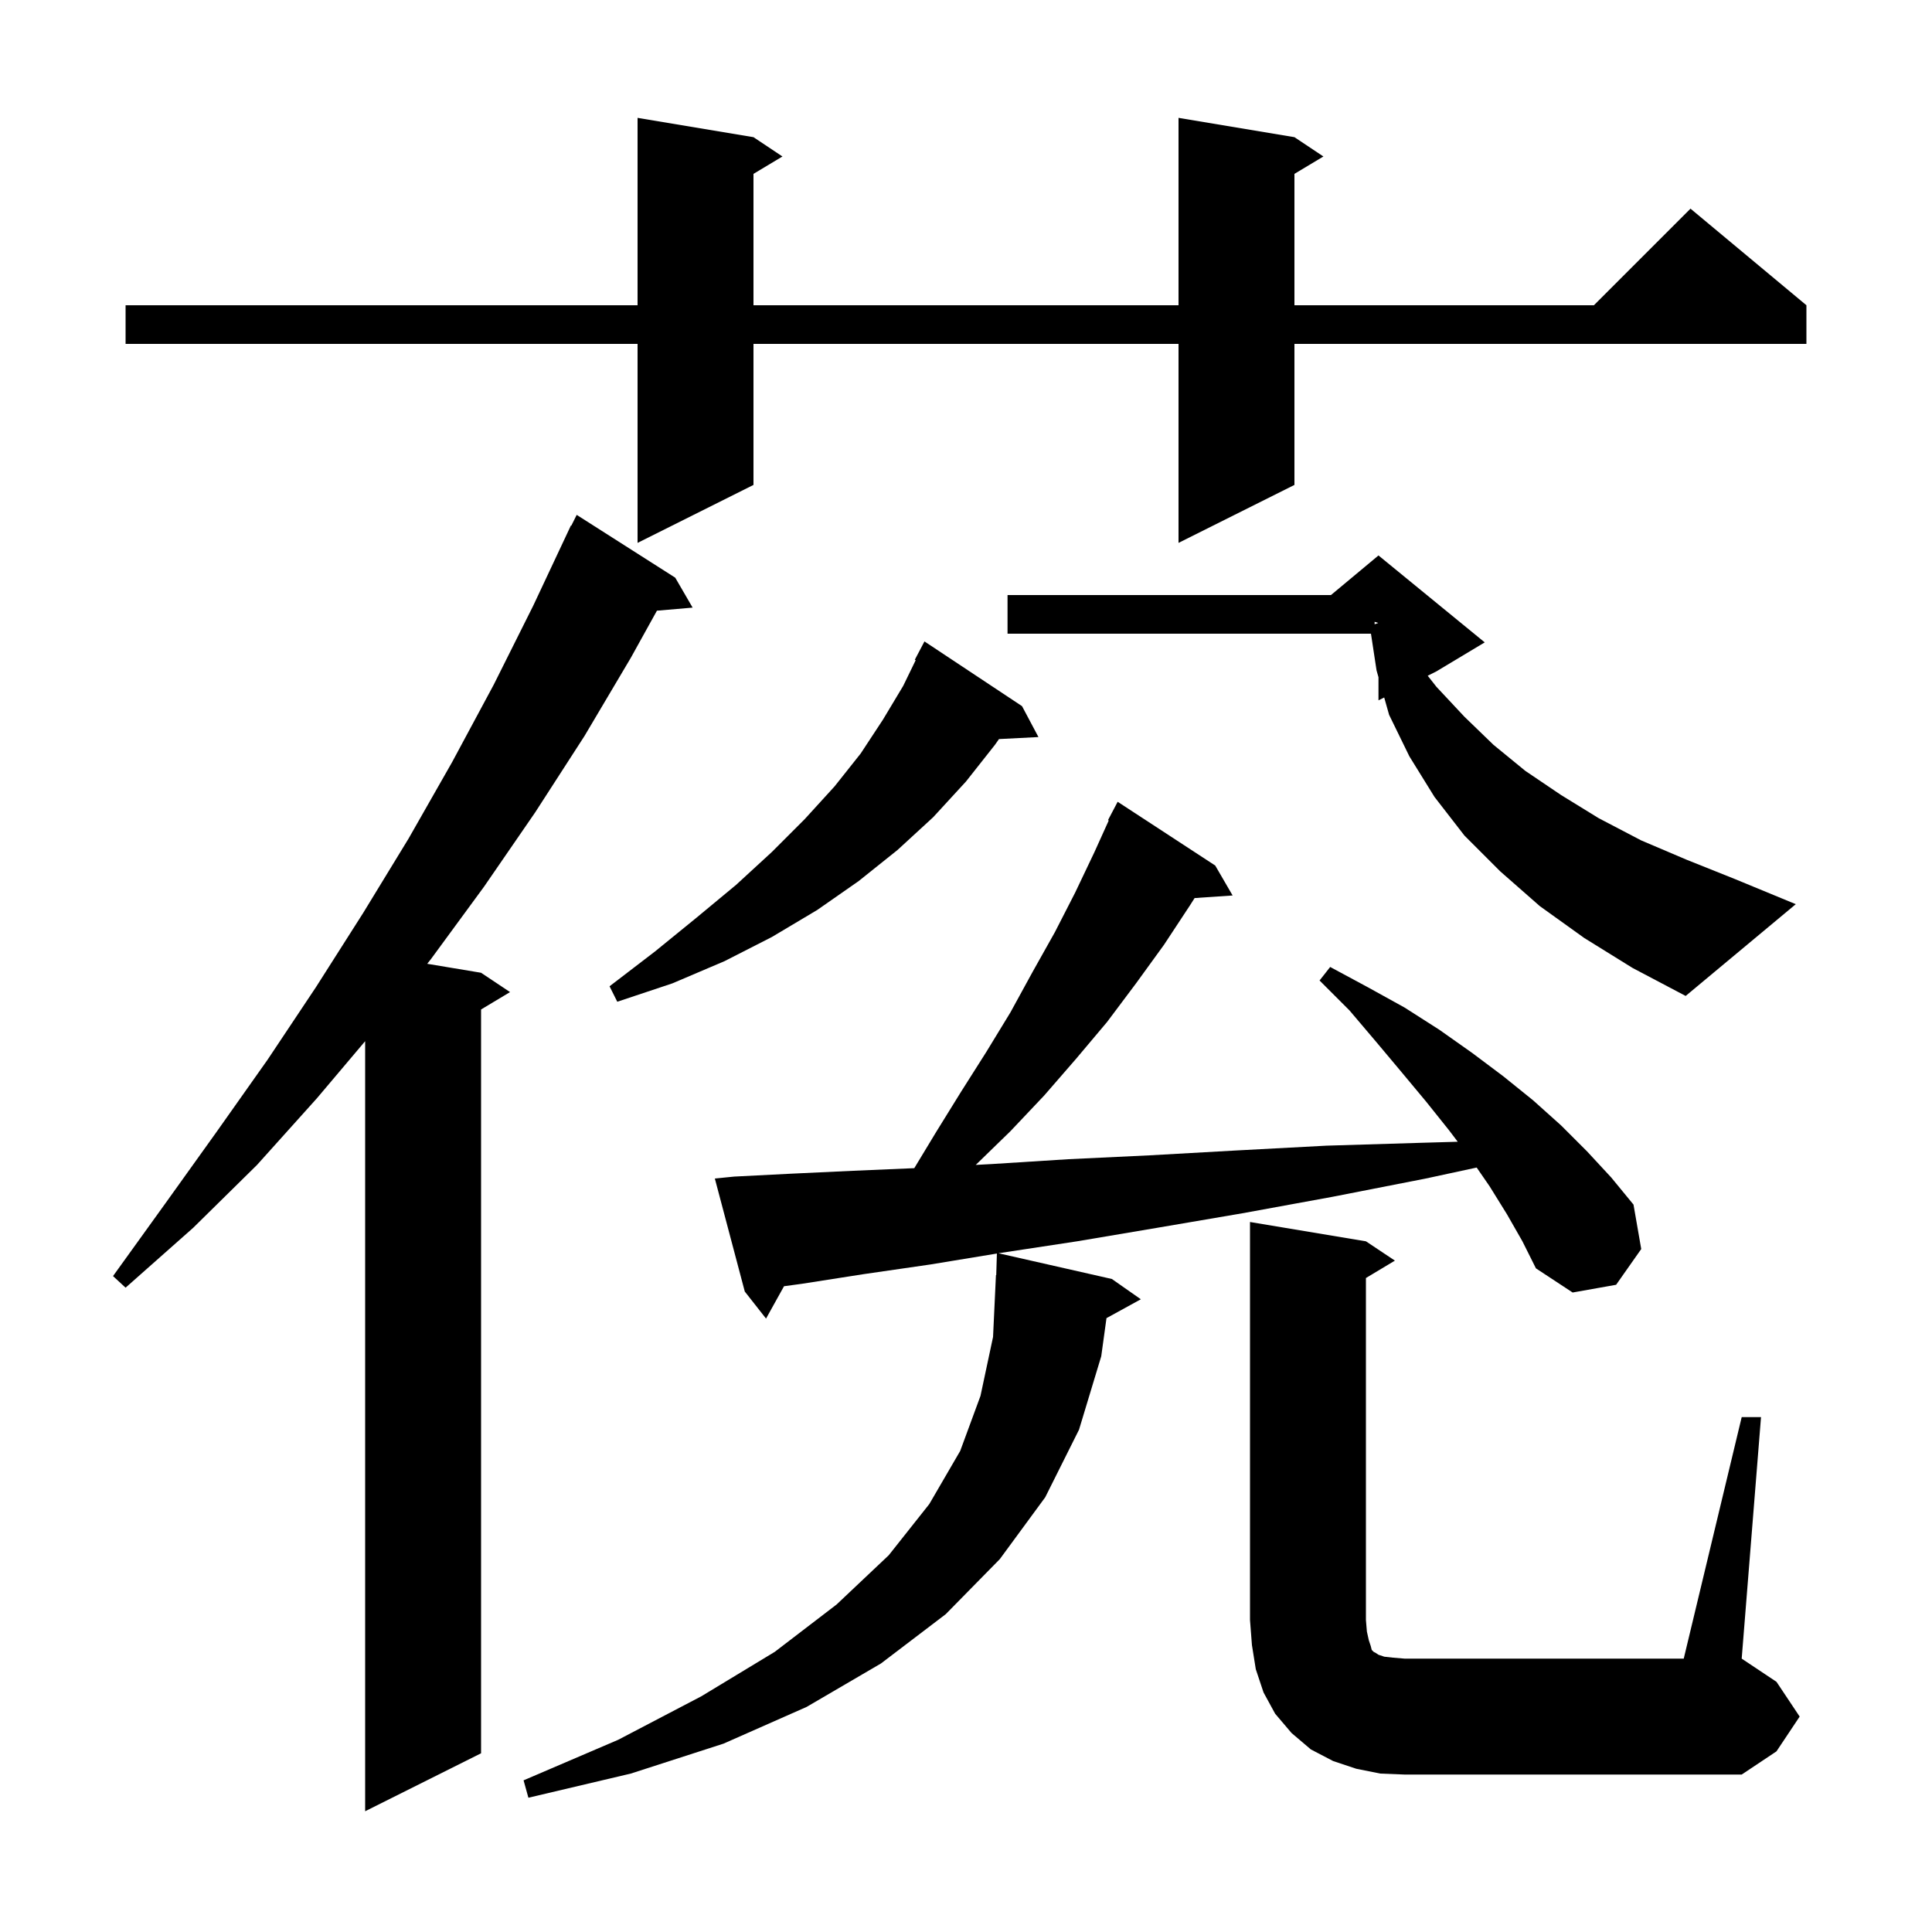 <svg xmlns="http://www.w3.org/2000/svg" xmlns:xlink="http://www.w3.org/1999/xlink" version="1.1" baseProfile="full" viewBox="0 0 200 200" width="200" height="200">
<g fill="black">
<path d="M 69.9 59.8 L 71.7 62.9 L 68.005 63.218 L 65.3 68.1 L 60.5 76.2 L 55.4 84.1 L 50.1 91.8 L 44.6 99.3 L 44.226 99.771 L 49.8 100.7 L 52.8 102.7 L 49.8 104.5 L 49.8 181.5 L 37.8 187.5 L 37.8 107.783 L 32.8 113.7 L 26.6 120.6 L 20.0 127.1 L 13.0 133.3 L 11.7 132.1 L 17.1 124.6 L 22.4 117.2 L 27.7 109.7 L 32.7 102.2 L 37.6 94.5 L 42.3 86.8 L 46.8 78.9 L 51.1 70.9 L 55.2 62.7 L 59.1 54.4 L 59.14 54.42 L 59.7 53.3 Z M 156.0 125.7 L 154.2 122.8 L 152.865 120.864 L 147.6 122.0 L 137.9 123.9 L 128.6 125.6 L 119.8 127.1 L 111.5 128.5 L 103.6 129.7 L 103.368 129.738 L 115.1 132.4 L 118.1 134.5 L 114.543 136.453 L 114.0 140.4 L 111.7 148.0 L 108.2 155.0 L 103.5 161.4 L 97.9 167.1 L 91.2 172.2 L 83.5 176.7 L 74.9 180.5 L 65.3 183.6 L 54.7 186.1 L 54.2 184.3 L 64.0 180.1 L 72.6 175.6 L 80.2 171.0 L 86.6 166.1 L 92.0 161.0 L 96.2 155.7 L 99.4 150.2 L 101.5 144.5 L 102.8 138.4 L 103.1 132.0 L 103.13 132.001 L 103.198 129.766 L 96.3 130.9 L 89.4 131.9 L 83.0 132.9 L 81.162 133.149 L 79.3 136.5 L 77.1 133.7 L 74.0 122.0 L 76.0 121.8 L 81.9 121.5 L 88.3 121.2 L 94.646 120.928 L 96.9 117.2 L 99.5 113.0 L 102.1 108.9 L 104.6 104.8 L 106.9 100.6 L 109.2 96.5 L 111.3 92.4 L 113.3 88.2 L 114.778 84.933 L 114.7 84.9 L 115.7 83.0 L 125.8 89.6 L 127.6 92.7 L 123.665 92.967 L 123.2 93.7 L 120.5 97.8 L 117.6 101.8 L 114.6 105.8 L 111.4 109.6 L 108.1 113.4 L 104.6 117.1 L 101.009 120.591 L 102.7 120.5 L 110.6 120.0 L 119.0 119.6 L 127.9 119.1 L 137.3 118.6 L 147.2 118.3 L 150.905 118.193 L 150.0 117.0 L 147.6 114.0 L 145.1 111.0 L 142.5 107.9 L 139.7 104.6 L 136.6 101.5 L 137.7 100.1 L 141.6 102.2 L 145.4 104.3 L 149.0 106.6 L 152.4 109.0 L 155.6 111.4 L 158.7 113.9 L 161.6 116.5 L 164.3 119.2 L 166.8 121.9 L 169.1 124.7 L 169.9 129.3 L 167.3 133.0 L 162.8 133.8 L 159.0 131.3 L 157.6 128.5 Z M 180.3 146.7 L 182.3 146.7 L 180.3 171.7 L 183.9 174.1 L 186.3 177.7 L 183.9 181.3 L 180.3 183.7 L 145.4 183.7 L 142.9 183.6 L 140.4 183.1 L 138.0 182.3 L 135.7 181.1 L 133.7 179.4 L 132.0 177.4 L 130.8 175.2 L 130.0 172.8 L 129.6 170.3 L 129.4 167.7 L 129.4 126.5 L 141.4 128.5 L 144.4 130.5 L 141.4 132.3 L 141.4 167.7 L 141.5 168.9 L 141.7 169.8 L 141.9 170.4 L 142.0 170.8 L 142.2 171.0 L 142.4 171.1 L 142.7 171.3 L 143.3 171.5 L 144.2 171.6 L 145.4 171.7 L 174.3 171.7 Z M 105.8 73.1 L 107.5 76.3 L 103.415 76.508 L 103.0 77.1 L 100.0 80.9 L 96.6 84.6 L 92.9 88.0 L 88.9 91.2 L 84.6 94.2 L 79.9 97.0 L 75.0 99.5 L 69.6 101.8 L 63.9 103.7 L 63.1 102.1 L 67.8 98.5 L 72.1 95.0 L 76.2 91.6 L 79.9 88.2 L 83.3 84.8 L 86.4 81.4 L 89.1 78.0 L 91.4 74.5 L 93.5 71.0 L 94.792 68.34 L 94.7 68.3 L 95.7 66.4 Z M 164.0 97.1 L 159.4 93.8 L 155.3 90.2 L 151.6 86.5 L 148.5 82.5 L 145.9 78.3 L 143.8 74.0 L 143.292 72.204 L 142.7 72.5 L 142.7 70.108 L 142.5 69.4 L 141.922 65.6 L 104.3 65.6 L 104.3 61.6 L 137.78 61.6 L 142.7 57.5 L 153.7 66.5 L 148.7 69.5 L 147.796 69.952 L 148.7 71.1 L 151.6 74.2 L 154.6 77.1 L 157.9 79.8 L 161.6 82.3 L 165.5 84.7 L 169.9 87.0 L 174.6 89.0 L 179.6 91.0 L 185.9 93.6 L 174.5 103.1 L 169.0 100.2 Z M 142.3 64.624 L 142.674 64.491 L 142.3 64.367 Z M 134.0 14.2 L 137.0 16.2 L 134.0 18.0 L 134.0 31.6 L 165.0 31.6 L 175.0 21.6 L 187.0 31.6 L 187.0 35.6 L 134.0 35.6 L 134.0 50.2 L 122.0 56.2 L 122.0 35.6 L 78.0 35.6 L 78.0 50.2 L 66.0 56.2 L 66.0 35.6 L 13.0 35.6 L 13.0 31.6 L 66.0 31.6 L 66.0 12.2 L 78.0 14.2 L 81.0 16.2 L 78.0 18.0 L 78.0 31.6 L 122.0 31.6 L 122.0 12.2 Z " />
</g>
</svg>
